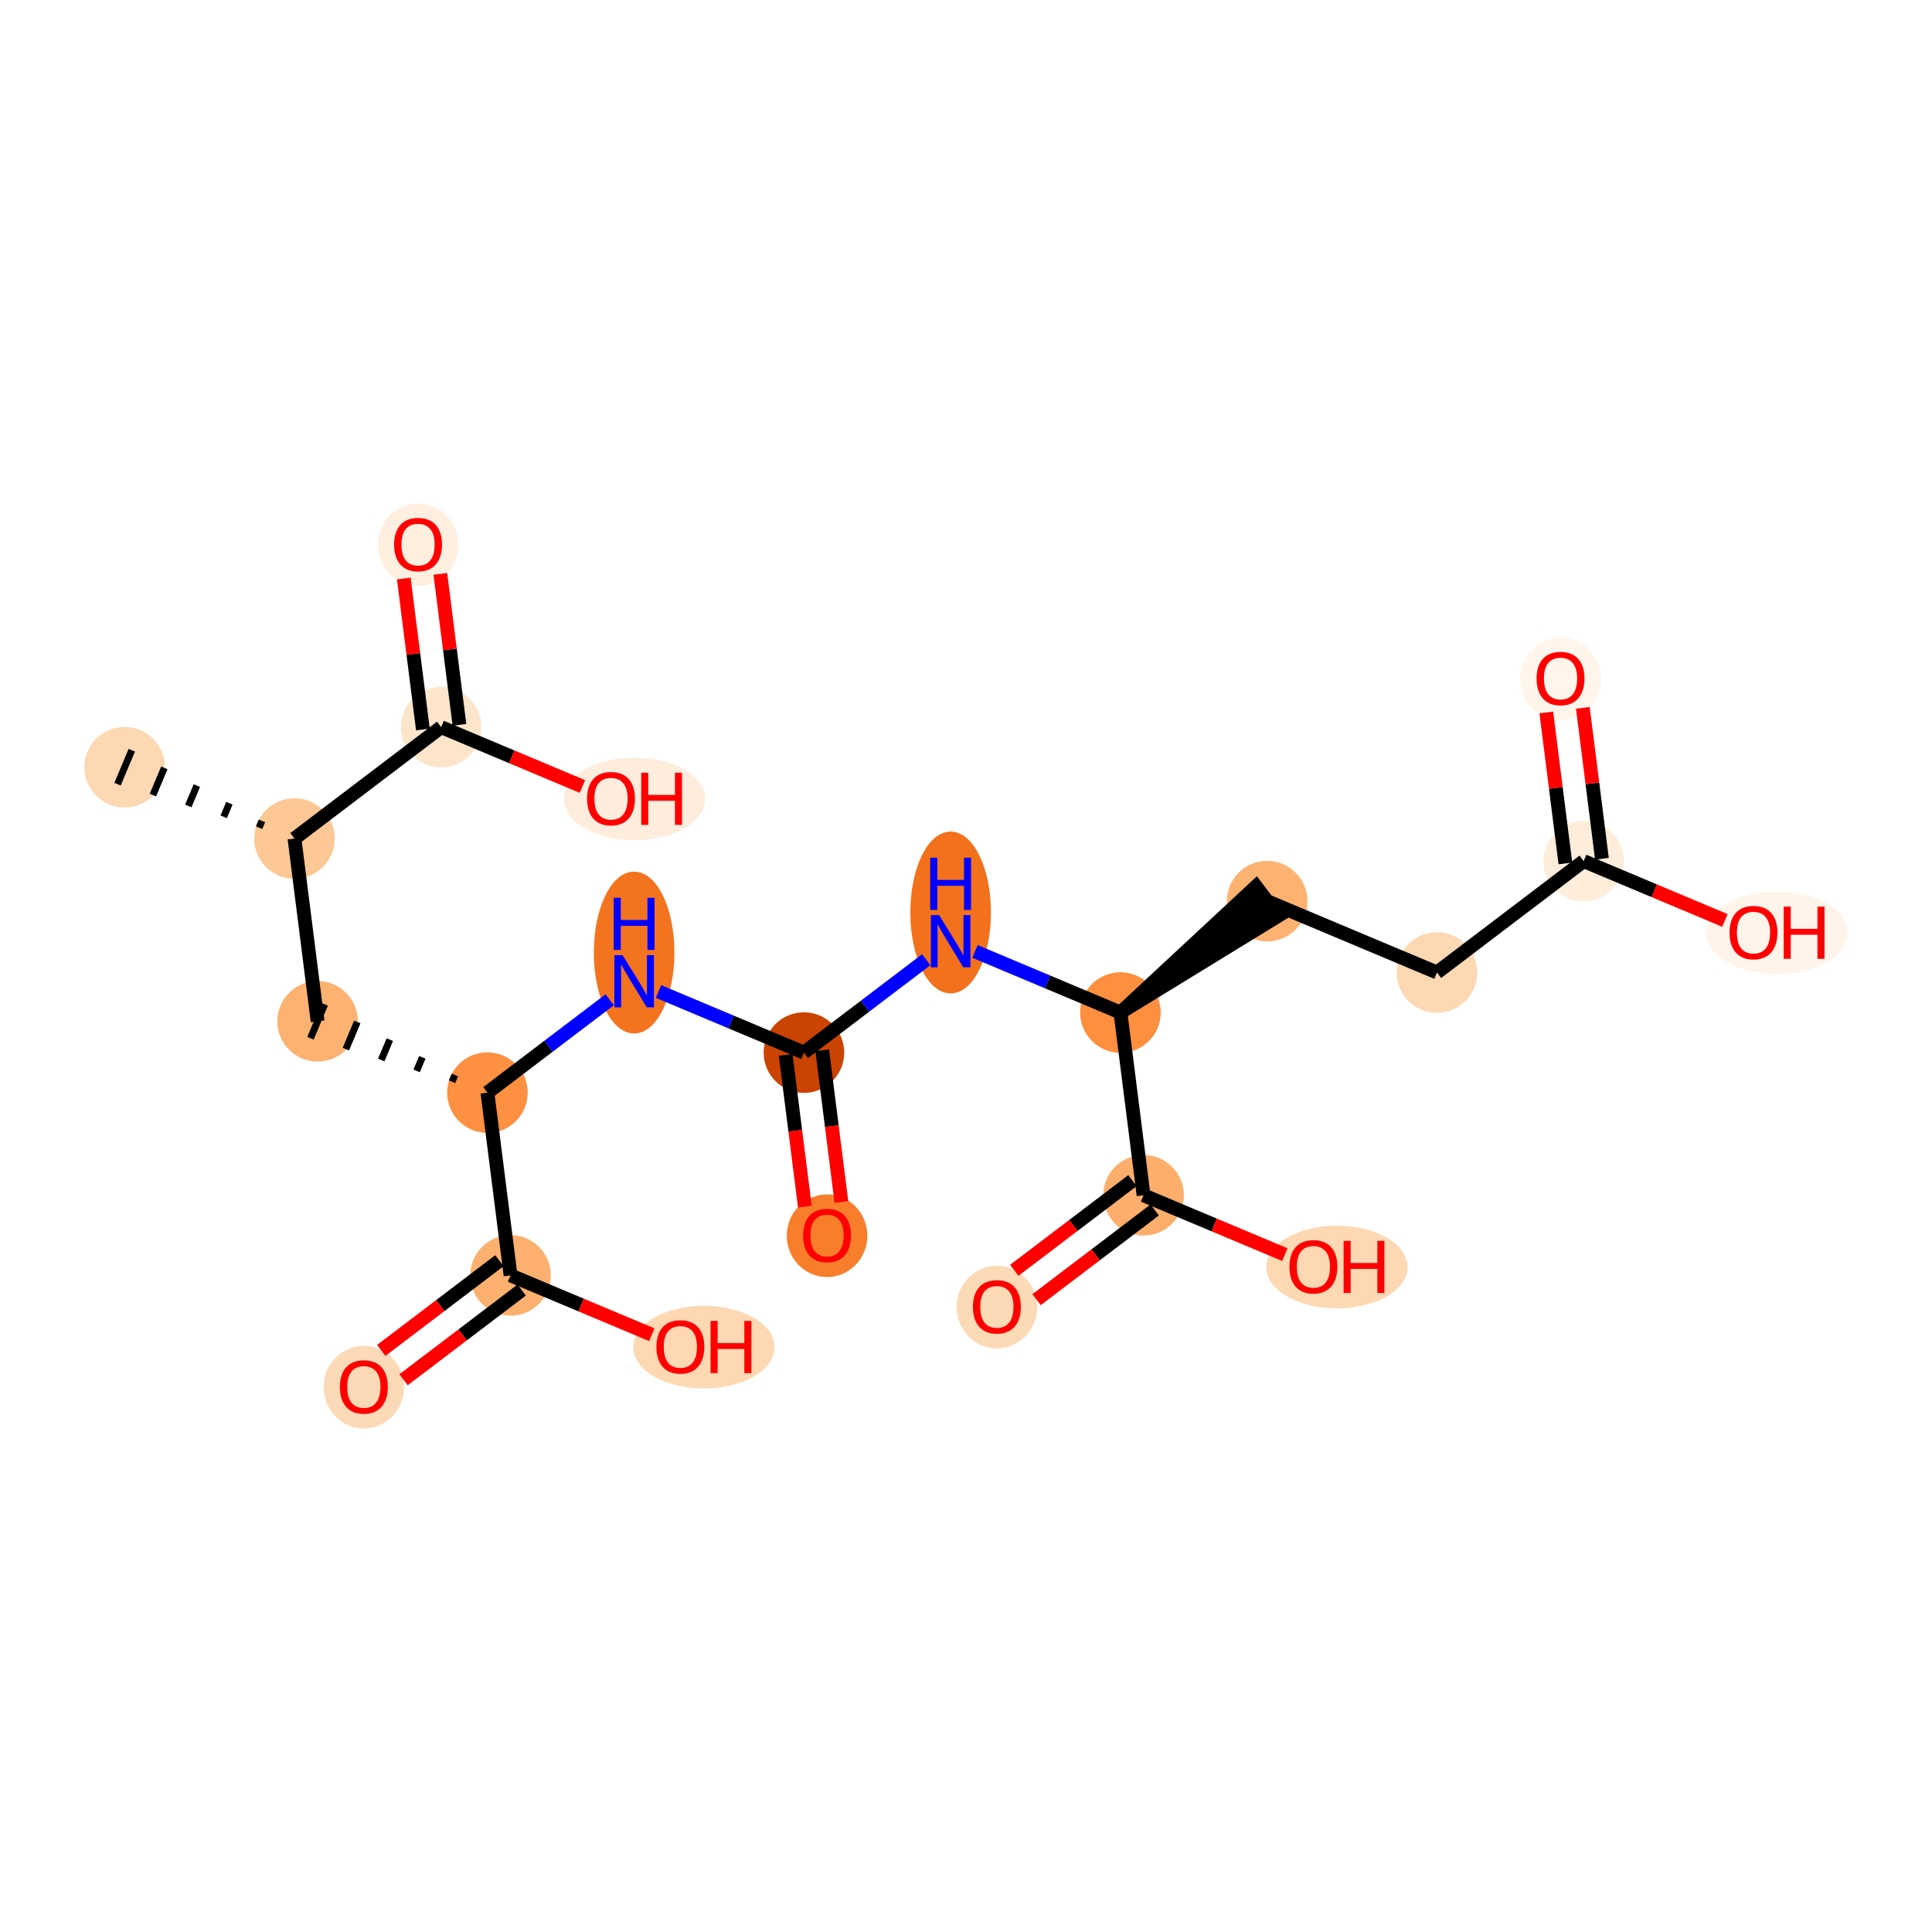 <?xml version='1.0' encoding='iso-8859-1'?>
<svg version='1.1' baseProfile='full'
              xmlns='http://www.w3.org/2000/svg'
                      xmlns:rdkit='http://www.rdkit.org/xml'
                      xmlns:xlink='http://www.w3.org/1999/xlink'
                  xml:space='preserve'
width='280px' height='280px' viewBox='0 0 280 280'>
<!-- END OF HEADER -->
<rect style='opacity:1.0;fill:#FFFFFF;stroke:none' width='280' height='280' x='0' y='0'> </rect>
<ellipse cx='18.066' cy='111.189' rx='5.339' ry='5.339'  style='fill:#FDD8B3;fill-rule:evenodd;stroke:#FDD8B3;stroke-width:1.0px;stroke-linecap:butt;stroke-linejoin:miter;stroke-opacity:1' />
<ellipse cx='42.678' cy='121.529' rx='5.339' ry='5.339'  style='fill:#FDC895;fill-rule:evenodd;stroke:#FDC895;stroke-width:1.0px;stroke-linecap:butt;stroke-linejoin:miter;stroke-opacity:1' />
<ellipse cx='46.029' cy='148.013' rx='5.339' ry='5.339'  style='fill:#FDB272;fill-rule:evenodd;stroke:#FDB272;stroke-width:1.0px;stroke-linecap:butt;stroke-linejoin:miter;stroke-opacity:1' />
<ellipse cx='70.641' cy='158.353' rx='5.339' ry='5.339'  style='fill:#FD9041;fill-rule:evenodd;stroke:#FD9041;stroke-width:1.0px;stroke-linecap:butt;stroke-linejoin:miter;stroke-opacity:1' />
<ellipse cx='91.901' cy='138.051' rx='5.339' ry='11.226'  style='fill:#F4731F;fill-rule:evenodd;stroke:#F4731F;stroke-width:1.0px;stroke-linecap:butt;stroke-linejoin:miter;stroke-opacity:1' />
<ellipse cx='116.512' cy='152.549' rx='5.339' ry='5.339'  style='fill:#CB4301;fill-rule:evenodd;stroke:#CB4301;stroke-width:1.0px;stroke-linecap:butt;stroke-linejoin:miter;stroke-opacity:1' />
<ellipse cx='119.863' cy='179.092' rx='5.339' ry='5.489'  style='fill:#F87E2B;fill-rule:evenodd;stroke:#F87E2B;stroke-width:1.0px;stroke-linecap:butt;stroke-linejoin:miter;stroke-opacity:1' />
<ellipse cx='137.773' cy='132.247' rx='5.339' ry='11.226'  style='fill:#F3711C;fill-rule:evenodd;stroke:#F3711C;stroke-width:1.0px;stroke-linecap:butt;stroke-linejoin:miter;stroke-opacity:1' />
<ellipse cx='162.384' cy='146.745' rx='5.339' ry='5.339'  style='fill:#FD8F3F;fill-rule:evenodd;stroke:#FD8F3F;stroke-width:1.0px;stroke-linecap:butt;stroke-linejoin:miter;stroke-opacity:1' />
<ellipse cx='183.645' cy='130.601' rx='5.339' ry='5.339'  style='fill:#FDB272;fill-rule:evenodd;stroke:#FDB272;stroke-width:1.0px;stroke-linecap:butt;stroke-linejoin:miter;stroke-opacity:1' />
<ellipse cx='208.256' cy='140.941' rx='5.339' ry='5.339'  style='fill:#FDD8B2;fill-rule:evenodd;stroke:#FDD8B2;stroke-width:1.0px;stroke-linecap:butt;stroke-linejoin:miter;stroke-opacity:1' />
<ellipse cx='229.517' cy='124.797' rx='5.339' ry='5.339'  style='fill:#FEEDDB;fill-rule:evenodd;stroke:#FEEDDB;stroke-width:1.0px;stroke-linecap:butt;stroke-linejoin:miter;stroke-opacity:1' />
<ellipse cx='226.166' cy='98.371' rx='5.339' ry='5.489'  style='fill:#FFF5EB;fill-rule:evenodd;stroke:#FFF5EB;stroke-width:1.0px;stroke-linecap:butt;stroke-linejoin:miter;stroke-opacity:1' />
<ellipse cx='257.54' cy='135.195' rx='9.733' ry='5.489'  style='fill:#FEF4E9;fill-rule:evenodd;stroke:#FEF4E9;stroke-width:1.0px;stroke-linecap:butt;stroke-linejoin:miter;stroke-opacity:1' />
<ellipse cx='165.735' cy='173.229' rx='5.339' ry='5.339'  style='fill:#FDAE6C;fill-rule:evenodd;stroke:#FDAE6C;stroke-width:1.0px;stroke-linecap:butt;stroke-linejoin:miter;stroke-opacity:1' />
<ellipse cx='144.475' cy='189.432' rx='5.339' ry='5.489'  style='fill:#FDDAB6;fill-rule:evenodd;stroke:#FDDAB6;stroke-width:1.0px;stroke-linecap:butt;stroke-linejoin:miter;stroke-opacity:1' />
<ellipse cx='193.759' cy='183.628' rx='9.733' ry='5.489'  style='fill:#FDD8B2;fill-rule:evenodd;stroke:#FDD8B2;stroke-width:1.0px;stroke-linecap:butt;stroke-linejoin:miter;stroke-opacity:1' />
<ellipse cx='73.992' cy='184.838' rx='5.339' ry='5.339'  style='fill:#FDB06F;fill-rule:evenodd;stroke:#FDB06F;stroke-width:1.0px;stroke-linecap:butt;stroke-linejoin:miter;stroke-opacity:1' />
<ellipse cx='52.731' cy='201.04' rx='5.339' ry='5.489'  style='fill:#FDDAB7;fill-rule:evenodd;stroke:#FDDAB7;stroke-width:1.0px;stroke-linecap:butt;stroke-linejoin:miter;stroke-opacity:1' />
<ellipse cx='102.015' cy='195.236' rx='9.733' ry='5.489'  style='fill:#FDD8B3;fill-rule:evenodd;stroke:#FDD8B3;stroke-width:1.0px;stroke-linecap:butt;stroke-linejoin:miter;stroke-opacity:1' />
<ellipse cx='63.938' cy='105.385' rx='5.339' ry='5.339'  style='fill:#FDE5CC;fill-rule:evenodd;stroke:#FDE5CC;stroke-width:1.0px;stroke-linecap:butt;stroke-linejoin:miter;stroke-opacity:1' />
<ellipse cx='60.587' cy='78.96' rx='5.339' ry='5.489'  style='fill:#FEEFE0;fill-rule:evenodd;stroke:#FEEFE0;stroke-width:1.0px;stroke-linecap:butt;stroke-linejoin:miter;stroke-opacity:1' />
<ellipse cx='91.962' cy='115.784' rx='9.733' ry='5.489'  style='fill:#FEEDDD;fill-rule:evenodd;stroke:#FEEDDD;stroke-width:1.0px;stroke-linecap:butt;stroke-linejoin:miter;stroke-opacity:1' />
<path class='bond-0 atom-1 atom-0' d='M 37.962,118.969 L 37.549,119.953' style='fill:none;fill-rule:evenodd;stroke:#000000;stroke-width:1.0px;stroke-linecap:butt;stroke-linejoin:miter;stroke-opacity:1' />
<path class='bond-0 atom-1 atom-0' d='M 33.247,116.409 L 32.42,118.378' style='fill:none;fill-rule:evenodd;stroke:#000000;stroke-width:1.0px;stroke-linecap:butt;stroke-linejoin:miter;stroke-opacity:1' />
<path class='bond-0 atom-1 atom-0' d='M 28.531,113.848 L 27.291,116.802' style='fill:none;fill-rule:evenodd;stroke:#000000;stroke-width:1.0px;stroke-linecap:butt;stroke-linejoin:miter;stroke-opacity:1' />
<path class='bond-0 atom-1 atom-0' d='M 23.816,111.288 L 22.161,115.226' style='fill:none;fill-rule:evenodd;stroke:#000000;stroke-width:1.0px;stroke-linecap:butt;stroke-linejoin:miter;stroke-opacity:1' />
<path class='bond-0 atom-1 atom-0' d='M 19.1,108.728 L 17.032,113.65' style='fill:none;fill-rule:evenodd;stroke:#000000;stroke-width:1.0px;stroke-linecap:butt;stroke-linejoin:miter;stroke-opacity:1' />
<path class='bond-1 atom-1 atom-2' d='M 42.678,121.529 L 46.029,148.013' style='fill:none;fill-rule:evenodd;stroke:#000000;stroke-width:2.0px;stroke-linecap:butt;stroke-linejoin:miter;stroke-opacity:1' />
<path class='bond-19 atom-1 atom-20' d='M 42.678,121.529 L 63.938,105.385' style='fill:none;fill-rule:evenodd;stroke:#000000;stroke-width:2.0px;stroke-linecap:butt;stroke-linejoin:miter;stroke-opacity:1' />
<path class='bond-2 atom-3 atom-2' d='M 65.925,155.793 L 65.511,156.778' style='fill:none;fill-rule:evenodd;stroke:#000000;stroke-width:1.0px;stroke-linecap:butt;stroke-linejoin:miter;stroke-opacity:1' />
<path class='bond-2 atom-3 atom-2' d='M 61.209,153.233 L 60.382,155.202' style='fill:none;fill-rule:evenodd;stroke:#000000;stroke-width:1.0px;stroke-linecap:butt;stroke-linejoin:miter;stroke-opacity:1' />
<path class='bond-2 atom-3 atom-2' d='M 56.494,150.673 L 55.253,153.626' style='fill:none;fill-rule:evenodd;stroke:#000000;stroke-width:1.0px;stroke-linecap:butt;stroke-linejoin:miter;stroke-opacity:1' />
<path class='bond-2 atom-3 atom-2' d='M 51.778,148.112 L 50.124,152.05' style='fill:none;fill-rule:evenodd;stroke:#000000;stroke-width:1.0px;stroke-linecap:butt;stroke-linejoin:miter;stroke-opacity:1' />
<path class='bond-2 atom-3 atom-2' d='M 47.063,145.552 L 44.995,150.475' style='fill:none;fill-rule:evenodd;stroke:#000000;stroke-width:1.0px;stroke-linecap:butt;stroke-linejoin:miter;stroke-opacity:1' />
<path class='bond-3 atom-3 atom-4' d='M 70.641,158.353 L 79.503,151.623' style='fill:none;fill-rule:evenodd;stroke:#000000;stroke-width:2.0px;stroke-linecap:butt;stroke-linejoin:miter;stroke-opacity:1' />
<path class='bond-3 atom-3 atom-4' d='M 79.503,151.623 L 88.366,144.893' style='fill:none;fill-rule:evenodd;stroke:#0000FF;stroke-width:2.0px;stroke-linecap:butt;stroke-linejoin:miter;stroke-opacity:1' />
<path class='bond-16 atom-3 atom-17' d='M 70.641,158.353 L 73.992,184.838' style='fill:none;fill-rule:evenodd;stroke:#000000;stroke-width:2.0px;stroke-linecap:butt;stroke-linejoin:miter;stroke-opacity:1' />
<path class='bond-4 atom-4 atom-5' d='M 95.435,143.694 L 105.974,148.122' style='fill:none;fill-rule:evenodd;stroke:#0000FF;stroke-width:2.0px;stroke-linecap:butt;stroke-linejoin:miter;stroke-opacity:1' />
<path class='bond-4 atom-4 atom-5' d='M 105.974,148.122 L 116.512,152.549' style='fill:none;fill-rule:evenodd;stroke:#000000;stroke-width:2.0px;stroke-linecap:butt;stroke-linejoin:miter;stroke-opacity:1' />
<path class='bond-5 atom-5 atom-6' d='M 113.864,152.884 L 115.255,163.881' style='fill:none;fill-rule:evenodd;stroke:#000000;stroke-width:2.0px;stroke-linecap:butt;stroke-linejoin:miter;stroke-opacity:1' />
<path class='bond-5 atom-5 atom-6' d='M 115.255,163.881 L 116.647,174.878' style='fill:none;fill-rule:evenodd;stroke:#FF0000;stroke-width:2.0px;stroke-linecap:butt;stroke-linejoin:miter;stroke-opacity:1' />
<path class='bond-5 atom-5 atom-6' d='M 119.161,152.214 L 120.552,163.211' style='fill:none;fill-rule:evenodd;stroke:#000000;stroke-width:2.0px;stroke-linecap:butt;stroke-linejoin:miter;stroke-opacity:1' />
<path class='bond-5 atom-5 atom-6' d='M 120.552,163.211 L 121.944,174.208' style='fill:none;fill-rule:evenodd;stroke:#FF0000;stroke-width:2.0px;stroke-linecap:butt;stroke-linejoin:miter;stroke-opacity:1' />
<path class='bond-6 atom-5 atom-7' d='M 116.512,152.549 L 125.375,145.819' style='fill:none;fill-rule:evenodd;stroke:#000000;stroke-width:2.0px;stroke-linecap:butt;stroke-linejoin:miter;stroke-opacity:1' />
<path class='bond-6 atom-5 atom-7' d='M 125.375,145.819 L 134.238,139.089' style='fill:none;fill-rule:evenodd;stroke:#0000FF;stroke-width:2.0px;stroke-linecap:butt;stroke-linejoin:miter;stroke-opacity:1' />
<path class='bond-7 atom-7 atom-8' d='M 141.307,137.89 L 151.846,142.317' style='fill:none;fill-rule:evenodd;stroke:#0000FF;stroke-width:2.0px;stroke-linecap:butt;stroke-linejoin:miter;stroke-opacity:1' />
<path class='bond-7 atom-7 atom-8' d='M 151.846,142.317 L 162.384,146.745' style='fill:none;fill-rule:evenodd;stroke:#000000;stroke-width:2.0px;stroke-linecap:butt;stroke-linejoin:miter;stroke-opacity:1' />
<path class='bond-8 atom-8 atom-9' d='M 162.384,146.745 L 185.259,132.727 L 182.03,128.475 Z' style='fill:#000000;fill-rule:evenodd;fill-opacity:1;stroke:#000000;stroke-width:2.0px;stroke-linecap:butt;stroke-linejoin:miter;stroke-opacity:1;' />
<path class='bond-13 atom-8 atom-14' d='M 162.384,146.745 L 165.735,173.229' style='fill:none;fill-rule:evenodd;stroke:#000000;stroke-width:2.0px;stroke-linecap:butt;stroke-linejoin:miter;stroke-opacity:1' />
<path class='bond-9 atom-9 atom-10' d='M 183.645,130.601 L 208.256,140.941' style='fill:none;fill-rule:evenodd;stroke:#000000;stroke-width:2.0px;stroke-linecap:butt;stroke-linejoin:miter;stroke-opacity:1' />
<path class='bond-10 atom-10 atom-11' d='M 208.256,140.941 L 229.517,124.797' style='fill:none;fill-rule:evenodd;stroke:#000000;stroke-width:2.0px;stroke-linecap:butt;stroke-linejoin:miter;stroke-opacity:1' />
<path class='bond-11 atom-11 atom-12' d='M 232.165,124.461 L 230.781,113.523' style='fill:none;fill-rule:evenodd;stroke:#000000;stroke-width:2.0px;stroke-linecap:butt;stroke-linejoin:miter;stroke-opacity:1' />
<path class='bond-11 atom-11 atom-12' d='M 230.781,113.523 L 229.397,102.585' style='fill:none;fill-rule:evenodd;stroke:#FF0000;stroke-width:2.0px;stroke-linecap:butt;stroke-linejoin:miter;stroke-opacity:1' />
<path class='bond-11 atom-11 atom-12' d='M 226.868,125.132 L 225.484,114.193' style='fill:none;fill-rule:evenodd;stroke:#000000;stroke-width:2.0px;stroke-linecap:butt;stroke-linejoin:miter;stroke-opacity:1' />
<path class='bond-11 atom-11 atom-12' d='M 225.484,114.193 L 224.1,103.255' style='fill:none;fill-rule:evenodd;stroke:#FF0000;stroke-width:2.0px;stroke-linecap:butt;stroke-linejoin:miter;stroke-opacity:1' />
<path class='bond-12 atom-11 atom-13' d='M 229.517,124.797 L 239.754,129.097' style='fill:none;fill-rule:evenodd;stroke:#000000;stroke-width:2.0px;stroke-linecap:butt;stroke-linejoin:miter;stroke-opacity:1' />
<path class='bond-12 atom-11 atom-13' d='M 239.754,129.097 L 249.991,133.398' style='fill:none;fill-rule:evenodd;stroke:#FF0000;stroke-width:2.0px;stroke-linecap:butt;stroke-linejoin:miter;stroke-opacity:1' />
<path class='bond-14 atom-14 atom-15' d='M 164.121,171.103 L 155.56,177.604' style='fill:none;fill-rule:evenodd;stroke:#000000;stroke-width:2.0px;stroke-linecap:butt;stroke-linejoin:miter;stroke-opacity:1' />
<path class='bond-14 atom-14 atom-15' d='M 155.56,177.604 L 146.998,184.105' style='fill:none;fill-rule:evenodd;stroke:#FF0000;stroke-width:2.0px;stroke-linecap:butt;stroke-linejoin:miter;stroke-opacity:1' />
<path class='bond-14 atom-14 atom-15' d='M 167.35,175.355 L 158.789,181.856' style='fill:none;fill-rule:evenodd;stroke:#000000;stroke-width:2.0px;stroke-linecap:butt;stroke-linejoin:miter;stroke-opacity:1' />
<path class='bond-14 atom-14 atom-15' d='M 158.789,181.856 L 150.227,188.357' style='fill:none;fill-rule:evenodd;stroke:#FF0000;stroke-width:2.0px;stroke-linecap:butt;stroke-linejoin:miter;stroke-opacity:1' />
<path class='bond-15 atom-14 atom-16' d='M 165.735,173.229 L 175.972,177.53' style='fill:none;fill-rule:evenodd;stroke:#000000;stroke-width:2.0px;stroke-linecap:butt;stroke-linejoin:miter;stroke-opacity:1' />
<path class='bond-15 atom-14 atom-16' d='M 175.972,177.53 L 186.209,181.831' style='fill:none;fill-rule:evenodd;stroke:#FF0000;stroke-width:2.0px;stroke-linecap:butt;stroke-linejoin:miter;stroke-opacity:1' />
<path class='bond-17 atom-17 atom-18' d='M 72.377,182.712 L 63.816,189.213' style='fill:none;fill-rule:evenodd;stroke:#000000;stroke-width:2.0px;stroke-linecap:butt;stroke-linejoin:miter;stroke-opacity:1' />
<path class='bond-17 atom-17 atom-18' d='M 63.816,189.213 L 55.254,195.714' style='fill:none;fill-rule:evenodd;stroke:#FF0000;stroke-width:2.0px;stroke-linecap:butt;stroke-linejoin:miter;stroke-opacity:1' />
<path class='bond-17 atom-17 atom-18' d='M 75.606,186.964 L 67.045,193.465' style='fill:none;fill-rule:evenodd;stroke:#000000;stroke-width:2.0px;stroke-linecap:butt;stroke-linejoin:miter;stroke-opacity:1' />
<path class='bond-17 atom-17 atom-18' d='M 67.045,193.465 L 58.483,199.966' style='fill:none;fill-rule:evenodd;stroke:#FF0000;stroke-width:2.0px;stroke-linecap:butt;stroke-linejoin:miter;stroke-opacity:1' />
<path class='bond-18 atom-17 atom-19' d='M 73.992,184.838 L 84.228,189.138' style='fill:none;fill-rule:evenodd;stroke:#000000;stroke-width:2.0px;stroke-linecap:butt;stroke-linejoin:miter;stroke-opacity:1' />
<path class='bond-18 atom-17 atom-19' d='M 84.228,189.138 L 94.465,193.439' style='fill:none;fill-rule:evenodd;stroke:#FF0000;stroke-width:2.0px;stroke-linecap:butt;stroke-linejoin:miter;stroke-opacity:1' />
<path class='bond-20 atom-20 atom-21' d='M 66.587,105.05 L 65.203,94.112' style='fill:none;fill-rule:evenodd;stroke:#000000;stroke-width:2.0px;stroke-linecap:butt;stroke-linejoin:miter;stroke-opacity:1' />
<path class='bond-20 atom-20 atom-21' d='M 65.203,94.112 L 63.819,83.173' style='fill:none;fill-rule:evenodd;stroke:#FF0000;stroke-width:2.0px;stroke-linecap:butt;stroke-linejoin:miter;stroke-opacity:1' />
<path class='bond-20 atom-20 atom-21' d='M 61.29,105.72 L 59.906,94.782' style='fill:none;fill-rule:evenodd;stroke:#000000;stroke-width:2.0px;stroke-linecap:butt;stroke-linejoin:miter;stroke-opacity:1' />
<path class='bond-20 atom-20 atom-21' d='M 59.906,94.782 L 58.522,83.844' style='fill:none;fill-rule:evenodd;stroke:#FF0000;stroke-width:2.0px;stroke-linecap:butt;stroke-linejoin:miter;stroke-opacity:1' />
<path class='bond-21 atom-20 atom-22' d='M 63.938,105.385 L 74.175,109.686' style='fill:none;fill-rule:evenodd;stroke:#000000;stroke-width:2.0px;stroke-linecap:butt;stroke-linejoin:miter;stroke-opacity:1' />
<path class='bond-21 atom-20 atom-22' d='M 74.175,109.686 L 84.412,113.987' style='fill:none;fill-rule:evenodd;stroke:#FF0000;stroke-width:2.0px;stroke-linecap:butt;stroke-linejoin:miter;stroke-opacity:1' />
<path  class='atom-4' d='M 90.23 138.429
L 92.707 142.433
Q 92.953 142.828, 93.348 143.544
Q 93.743 144.259, 93.764 144.302
L 93.764 138.429
L 94.768 138.429
L 94.768 145.989
L 93.732 145.989
L 91.073 141.611
Q 90.764 141.099, 90.433 140.511
Q 90.112 139.924, 90.016 139.743
L 90.016 145.989
L 89.034 145.989
L 89.034 138.429
L 90.23 138.429
' fill='#0000FF'/>
<path  class='atom-4' d='M 88.943 130.113
L 89.968 130.113
L 89.968 133.327
L 93.834 133.327
L 93.834 130.113
L 94.859 130.113
L 94.859 137.673
L 93.834 137.673
L 93.834 134.181
L 89.968 134.181
L 89.968 137.673
L 88.943 137.673
L 88.943 130.113
' fill='#0000FF'/>
<path  class='atom-6' d='M 116.393 179.055
Q 116.393 177.239, 117.29 176.225
Q 118.187 175.211, 119.863 175.211
Q 121.54 175.211, 122.437 176.225
Q 123.334 177.239, 123.334 179.055
Q 123.334 180.891, 122.426 181.938
Q 121.519 182.974, 119.863 182.974
Q 118.198 182.974, 117.29 181.938
Q 116.393 180.902, 116.393 179.055
M 119.863 182.119
Q 121.017 182.119, 121.636 181.351
Q 122.266 180.571, 122.266 179.055
Q 122.266 177.57, 121.636 176.823
Q 121.017 176.065, 119.863 176.065
Q 118.71 176.065, 118.08 176.812
Q 117.461 177.56, 117.461 179.055
Q 117.461 180.582, 118.08 181.351
Q 118.71 182.119, 119.863 182.119
' fill='#FF0000'/>
<path  class='atom-7' d='M 136.102 132.625
L 138.579 136.629
Q 138.825 137.024, 139.22 137.74
Q 139.615 138.455, 139.636 138.498
L 139.636 132.625
L 140.64 132.625
L 140.64 140.185
L 139.604 140.185
L 136.945 135.807
Q 136.636 135.294, 136.305 134.707
Q 135.984 134.12, 135.888 133.938
L 135.888 140.185
L 134.906 140.185
L 134.906 132.625
L 136.102 132.625
' fill='#0000FF'/>
<path  class='atom-7' d='M 134.815 124.309
L 135.84 124.309
L 135.84 127.523
L 139.706 127.523
L 139.706 124.309
L 140.731 124.309
L 140.731 131.869
L 139.706 131.869
L 139.706 128.377
L 135.84 128.377
L 135.84 131.869
L 134.815 131.869
L 134.815 124.309
' fill='#0000FF'/>
<path  class='atom-12' d='M 222.695 98.334
Q 222.695 96.518, 223.592 95.504
Q 224.489 94.49, 226.166 94.49
Q 227.842 94.49, 228.739 95.504
Q 229.636 96.518, 229.636 98.334
Q 229.636 100.17, 228.729 101.217
Q 227.821 102.253, 226.166 102.253
Q 224.5 102.253, 223.592 101.217
Q 222.695 100.181, 222.695 98.334
M 226.166 101.398
Q 227.319 101.398, 227.938 100.629
Q 228.568 99.85, 228.568 98.334
Q 228.568 96.849, 227.938 96.102
Q 227.319 95.344, 226.166 95.344
Q 225.013 95.344, 224.383 96.091
Q 223.763 96.839, 223.763 98.334
Q 223.763 99.861, 224.383 100.629
Q 225.013 101.398, 226.166 101.398
' fill='#FF0000'/>
<path  class='atom-13' d='M 250.658 135.158
Q 250.658 133.343, 251.555 132.328
Q 252.452 131.314, 254.128 131.314
Q 255.805 131.314, 256.702 132.328
Q 257.599 133.343, 257.599 135.158
Q 257.599 136.994, 256.691 138.041
Q 255.783 139.077, 254.128 139.077
Q 252.463 139.077, 251.555 138.041
Q 250.658 137.005, 250.658 135.158
M 254.128 138.222
Q 255.282 138.222, 255.901 137.454
Q 256.531 136.674, 256.531 135.158
Q 256.531 133.674, 255.901 132.926
Q 255.282 132.168, 254.128 132.168
Q 252.975 132.168, 252.345 132.915
Q 251.726 133.663, 251.726 135.158
Q 251.726 136.685, 252.345 137.454
Q 252.975 138.222, 254.128 138.222
' fill='#FF0000'/>
<path  class='atom-13' d='M 258.506 131.399
L 259.531 131.399
L 259.531 134.613
L 263.397 134.613
L 263.397 131.399
L 264.422 131.399
L 264.422 138.959
L 263.397 138.959
L 263.397 135.468
L 259.531 135.468
L 259.531 138.959
L 258.506 138.959
L 258.506 131.399
' fill='#FF0000'/>
<path  class='atom-15' d='M 141.005 189.395
Q 141.005 187.579, 141.902 186.565
Q 142.799 185.551, 144.475 185.551
Q 146.151 185.551, 147.048 186.565
Q 147.945 187.579, 147.945 189.395
Q 147.945 191.231, 147.038 192.278
Q 146.13 193.314, 144.475 193.314
Q 142.809 193.314, 141.902 192.278
Q 141.005 191.242, 141.005 189.395
M 144.475 192.459
Q 145.628 192.459, 146.248 191.69
Q 146.878 190.911, 146.878 189.395
Q 146.878 187.91, 146.248 187.163
Q 145.628 186.405, 144.475 186.405
Q 143.322 186.405, 142.692 187.152
Q 142.072 187.9, 142.072 189.395
Q 142.072 190.922, 142.692 191.69
Q 143.322 192.459, 144.475 192.459
' fill='#FF0000'/>
<path  class='atom-16' d='M 186.877 183.59
Q 186.877 181.775, 187.774 180.761
Q 188.671 179.746, 190.347 179.746
Q 192.023 179.746, 192.92 180.761
Q 193.817 181.775, 193.817 183.59
Q 193.817 185.427, 192.91 186.474
Q 192.002 187.509, 190.347 187.509
Q 188.681 187.509, 187.774 186.474
Q 186.877 185.438, 186.877 183.59
M 190.347 186.655
Q 191.5 186.655, 192.12 185.886
Q 192.75 185.107, 192.75 183.59
Q 192.75 182.106, 192.12 181.359
Q 191.5 180.601, 190.347 180.601
Q 189.194 180.601, 188.564 181.348
Q 187.944 182.096, 187.944 183.59
Q 187.944 185.117, 188.564 185.886
Q 189.194 186.655, 190.347 186.655
' fill='#FF0000'/>
<path  class='atom-16' d='M 194.725 179.832
L 195.75 179.832
L 195.75 183.046
L 199.616 183.046
L 199.616 179.832
L 200.641 179.832
L 200.641 187.392
L 199.616 187.392
L 199.616 183.9
L 195.75 183.9
L 195.75 187.392
L 194.725 187.392
L 194.725 179.832
' fill='#FF0000'/>
<path  class='atom-18' d='M 49.261 201.003
Q 49.261 199.188, 50.158 198.173
Q 51.055 197.159, 52.731 197.159
Q 54.407 197.159, 55.304 198.173
Q 56.202 199.188, 56.202 201.003
Q 56.202 202.84, 55.294 203.886
Q 54.386 204.922, 52.731 204.922
Q 51.065 204.922, 50.158 203.886
Q 49.261 202.85, 49.261 201.003
M 52.731 204.068
Q 53.884 204.068, 54.504 203.299
Q 55.134 202.519, 55.134 201.003
Q 55.134 199.519, 54.504 198.771
Q 53.884 198.013, 52.731 198.013
Q 51.578 198.013, 50.948 198.761
Q 50.328 199.508, 50.328 201.003
Q 50.328 202.53, 50.948 203.299
Q 51.578 204.068, 52.731 204.068
' fill='#FF0000'/>
<path  class='atom-19' d='M 95.133 195.199
Q 95.133 193.384, 96.03 192.369
Q 96.927 191.355, 98.603 191.355
Q 100.28 191.355, 101.176 192.369
Q 102.073 193.384, 102.073 195.199
Q 102.073 197.036, 101.166 198.082
Q 100.258 199.118, 98.603 199.118
Q 96.937 199.118, 96.03 198.082
Q 95.133 197.046, 95.133 195.199
M 98.603 198.264
Q 99.756 198.264, 100.376 197.495
Q 101.006 196.715, 101.006 195.199
Q 101.006 193.715, 100.376 192.967
Q 99.756 192.209, 98.603 192.209
Q 97.45 192.209, 96.82 192.956
Q 96.201 193.704, 96.201 195.199
Q 96.201 196.726, 96.82 197.495
Q 97.45 198.264, 98.603 198.264
' fill='#FF0000'/>
<path  class='atom-19' d='M 102.981 191.44
L 104.006 191.44
L 104.006 194.654
L 107.872 194.654
L 107.872 191.44
L 108.897 191.44
L 108.897 199
L 107.872 199
L 107.872 195.509
L 104.006 195.509
L 104.006 199
L 102.981 199
L 102.981 191.44
' fill='#FF0000'/>
<path  class='atom-21' d='M 57.117 78.922
Q 57.117 77.107, 58.014 76.092
Q 58.911 75.078, 60.587 75.078
Q 62.264 75.078, 63.161 76.092
Q 64.058 77.107, 64.058 78.922
Q 64.058 80.759, 63.15 81.805
Q 62.242 82.841, 60.587 82.841
Q 58.922 82.841, 58.014 81.805
Q 57.117 80.769, 57.117 78.922
M 60.587 81.987
Q 61.74 81.987, 62.36 81.218
Q 62.99 80.438, 62.99 78.922
Q 62.99 77.438, 62.36 76.69
Q 61.74 75.932, 60.587 75.932
Q 59.434 75.932, 58.804 76.68
Q 58.185 77.427, 58.185 78.922
Q 58.185 80.449, 58.804 81.218
Q 59.434 81.987, 60.587 81.987
' fill='#FF0000'/>
<path  class='atom-22' d='M 85.079 115.746
Q 85.079 113.931, 85.976 112.917
Q 86.873 111.902, 88.55 111.902
Q 90.226 111.902, 91.123 112.917
Q 92.02 113.931, 92.02 115.746
Q 92.02 117.583, 91.113 118.629
Q 90.205 119.665, 88.55 119.665
Q 86.884 119.665, 85.976 118.629
Q 85.079 117.594, 85.079 115.746
M 88.55 118.811
Q 89.703 118.811, 90.322 118.042
Q 90.952 117.263, 90.952 115.746
Q 90.952 114.262, 90.322 113.515
Q 89.703 112.756, 88.55 112.756
Q 87.397 112.756, 86.767 113.504
Q 86.147 114.251, 86.147 115.746
Q 86.147 117.273, 86.767 118.042
Q 87.397 118.811, 88.55 118.811
' fill='#FF0000'/>
<path  class='atom-22' d='M 92.928 111.988
L 93.953 111.988
L 93.953 115.202
L 97.819 115.202
L 97.819 111.988
L 98.844 111.988
L 98.844 119.548
L 97.819 119.548
L 97.819 116.056
L 93.953 116.056
L 93.953 119.548
L 92.928 119.548
L 92.928 111.988
' fill='#FF0000'/>
</svg>
